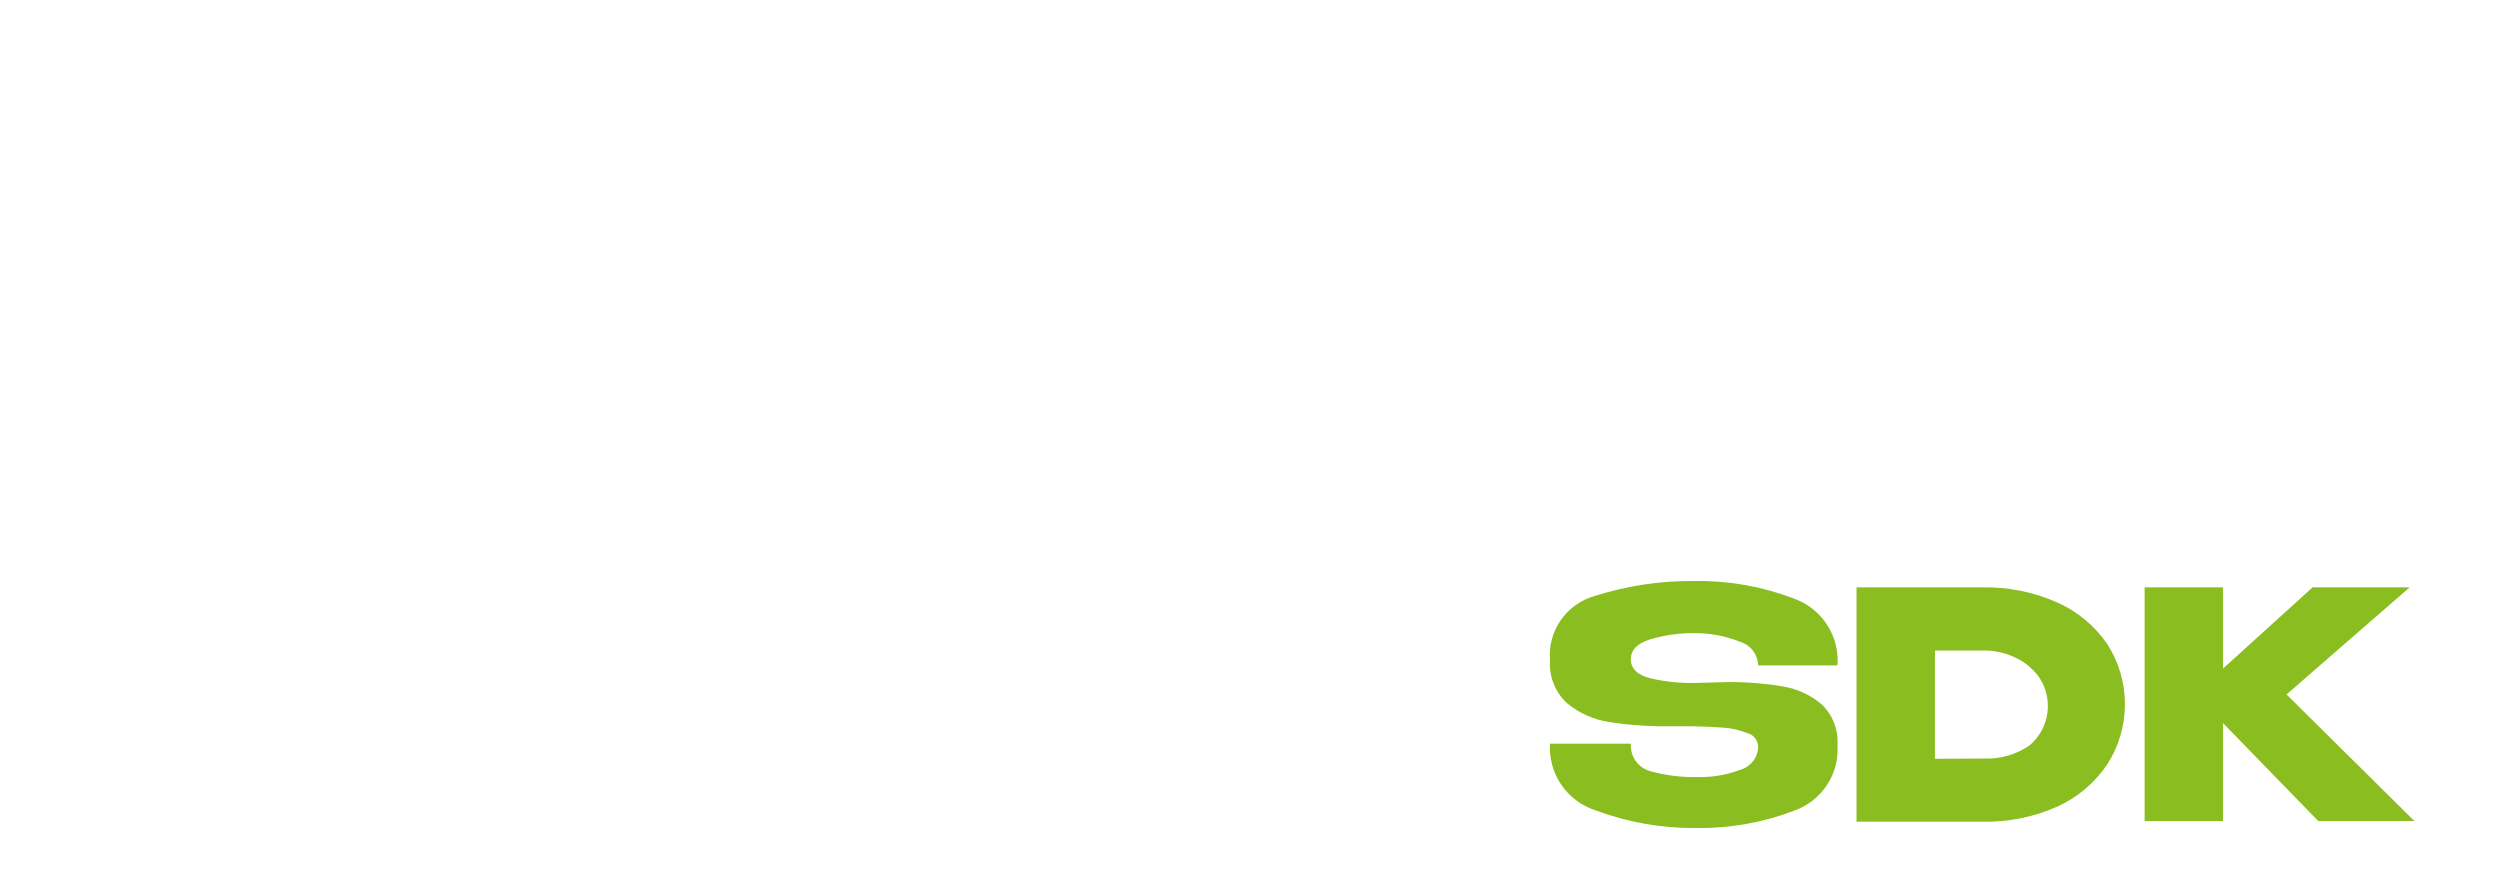 <svg width="169" height="60" viewBox="0 0 169 60" fill="none" xmlns="http://www.w3.org/2000/svg">
<g filter="url(#filter0_d_7666_18339)">
<path d="M116.794 42.109C118.025 42.097 119.254 42.192 120.468 42.393C121.46 42.545 122.389 42.97 123.15 43.621C123.517 43.973 123.802 44.401 123.986 44.874C124.169 45.347 124.247 45.855 124.213 46.361C124.281 47.321 124.028 48.278 123.495 49.081C122.962 49.885 122.178 50.492 121.264 50.808C119.154 51.613 116.909 52.009 114.649 51.973C112.343 51.997 110.052 51.596 107.892 50.79C106.941 50.49 106.118 49.883 105.554 49.064C104.991 48.245 104.719 47.262 104.781 46.272H110.251C110.217 46.69 110.333 47.108 110.579 47.45C110.824 47.791 111.183 48.036 111.592 48.14C112.614 48.42 113.67 48.552 114.73 48.531C115.721 48.557 116.708 48.391 117.635 48.042C117.985 47.943 118.293 47.733 118.513 47.444C118.732 47.155 118.851 46.803 118.85 46.441C118.837 46.232 118.757 46.033 118.622 45.873C118.487 45.713 118.304 45.6 118.1 45.551C117.586 45.346 117.043 45.223 116.491 45.187C115.918 45.142 115.23 45.115 114.435 45.097H112.826C111.479 45.111 110.134 45.016 108.803 44.813C107.749 44.656 106.757 44.216 105.934 43.541C105.536 43.174 105.226 42.723 105.027 42.221C104.827 41.719 104.743 41.179 104.781 40.641C104.698 39.681 104.953 38.722 105.503 37.928C106.053 37.135 106.862 36.556 107.793 36.291C110.008 35.584 112.324 35.242 114.649 35.278C116.9 35.25 119.136 35.649 121.237 36.452C122.164 36.776 122.959 37.395 123.497 38.213C124.035 39.032 124.287 40.004 124.213 40.979H118.85C118.842 40.62 118.719 40.273 118.501 39.987C118.283 39.702 117.98 39.492 117.635 39.387C116.696 39.013 115.696 38.813 114.685 38.8C113.617 38.775 112.552 38.919 111.53 39.227C110.636 39.511 110.243 39.965 110.243 40.57C110.243 41.175 110.68 41.637 111.556 41.851C112.526 42.075 113.52 42.183 114.515 42.171L116.794 42.109Z" fill="#8ABD1F"/>
<path d="M142.457 47.659C141.621 48.908 140.451 49.901 139.078 50.523C137.48 51.236 135.743 51.585 133.992 51.546H129.729H125.501V35.704H133.974C135.728 35.667 137.468 36.016 139.069 36.727C140.441 37.334 141.614 38.311 142.457 39.547C143.234 40.759 143.646 42.166 143.646 43.603C143.646 45.04 143.234 46.448 142.457 47.659ZM134.099 47.277C135.203 47.325 136.292 47.012 137.201 46.387C137.859 45.83 138.287 45.051 138.404 44.2C138.521 43.348 138.319 42.483 137.836 41.771C137.425 41.203 136.874 40.749 136.236 40.454C135.57 40.133 134.839 39.969 134.099 39.974H130.801V47.295L134.099 47.277Z" fill="#8ABD1F"/>
<path d="M154.569 42.945L163.212 51.502H156.714L150.278 44.884V51.502H144.978V35.705H150.278V41.193L156.33 35.705H162.891L154.569 42.945Z" fill="#8ABD1F"/>
<path d="M54.77 10.14C56.598 10.927 58.179 12.19 59.346 13.796C60.423 15.33 61 17.156 61 19.026C61 20.897 60.423 22.723 59.346 24.257C58.185 25.868 56.602 27.132 54.77 27.912C52.694 28.816 50.447 29.265 48.182 29.229C45.92 29.245 43.679 28.79 41.603 27.895C39.687 27.102 38.004 25.838 36.714 24.221C35.527 22.747 34.881 20.915 34.881 19.026C34.881 17.138 35.527 15.306 36.714 13.832C38.004 12.214 39.687 10.95 41.603 10.158C43.679 9.262 45.92 8.808 48.182 8.824C50.447 8.787 52.694 9.236 54.77 10.14ZM52.464 23.376C53.605 22.213 54.243 20.652 54.243 19.026C54.243 17.401 53.605 15.84 52.464 14.677C51.267 13.678 49.744 13.149 48.182 13.191C47.124 13.19 46.076 13.408 45.107 13.832C44.132 14.245 43.292 14.923 42.685 15.789C42.035 16.748 41.706 17.888 41.746 19.044C41.708 20.189 42.037 21.317 42.685 22.264C43.292 23.13 44.132 23.808 45.107 24.221C46.076 24.645 47.124 24.863 48.182 24.861C49.744 24.904 51.267 24.375 52.464 23.376Z" fill="white"/>
<path d="M69.527 28.499H62.743V2.864H69.527V28.499Z" fill="white"/>
<path d="M89.022 9.607H95.807V28.491H89.022V26.071C87.235 28.099 84.493 29.116 80.799 29.122C79.591 29.189 78.384 28.978 77.271 28.506C76.158 28.034 75.169 27.314 74.381 26.4C72.856 24.586 72.093 21.588 72.093 17.407V9.607H78.886V17.301C78.869 18.549 78.968 19.797 79.181 21.028C79.352 22.012 79.834 22.915 80.558 23.607C81.456 24.365 82.619 24.739 83.793 24.648C85.885 24.648 87.279 23.96 87.977 22.584C88.735 20.91 89.093 19.083 89.022 17.247V9.607Z" fill="white"/>
<path d="M134.01 10.14C135.277 11.044 136.192 12.354 136.602 13.85C137.256 16.075 137.558 18.389 137.496 20.707V28.5H130.703V20.814C130.774 18.984 130.435 17.161 129.711 15.477C129.049 14.096 127.78 13.408 125.903 13.414C124.81 13.334 123.729 13.681 122.891 14.383C122.189 15.057 121.719 15.936 121.55 16.892C121.319 18.144 121.214 19.416 121.237 20.69V28.482H114.408V20.814C114.477 18.993 114.173 17.177 113.514 15.477C112.918 14.125 111.676 13.449 109.787 13.449C108.584 13.346 107.389 13.72 106.461 14.49C105.743 15.214 105.279 16.15 105.139 17.158C104.942 18.674 104.855 20.202 104.879 21.73V28.482H98.086V9.607H103.941L104.701 12.07C105.653 11.015 106.859 10.217 108.204 9.749C109.837 9.204 111.552 8.945 113.273 8.984C114.749 8.925 116.215 9.26 117.518 9.954C118.691 10.699 119.583 11.809 120.057 13.111C120.804 11.675 122.04 10.55 123.543 9.936C125.447 9.239 127.469 8.916 129.496 8.984C131.082 8.922 132.651 9.324 134.01 10.14Z" fill="white"/>
<path d="M165 19.667H146.059C146.143 21.174 146.779 22.598 147.847 23.669C148.45 24.214 149.155 24.633 149.923 24.903C150.69 25.174 151.504 25.289 152.316 25.244C153.291 25.25 154.258 25.075 155.168 24.728C156.005 24.422 156.75 23.907 157.331 23.234C157.864 22.619 158.153 21.831 158.144 21.019H164.937C164.954 22.566 164.419 24.07 163.427 25.262C162.263 26.605 160.751 27.605 159.056 28.153C156.87 28.892 154.571 29.244 152.263 29.193C149.981 29.219 147.719 28.783 145.612 27.912C143.723 27.158 142.076 25.907 140.848 24.292C139.714 22.73 139.104 20.851 139.104 18.924C139.104 16.997 139.714 15.118 140.848 13.556C142.064 11.946 143.699 10.697 145.577 9.945C147.698 9.082 149.971 8.653 152.263 8.681C154.53 8.636 156.783 9.061 158.877 9.927C160.674 10.67 162.223 11.904 163.346 13.485C164.421 15.057 164.986 16.92 164.964 18.822V18.991L165 19.667ZM146.408 16.58H157.965C157.369 13.888 155.501 12.539 152.361 12.533C149.22 12.527 147.224 13.876 146.372 16.58H146.408Z" fill="white"/>
<path d="M28.106 10.496H32.978L32.835 12.106C32.548 15.115 31.489 18 29.76 20.485C28.874 21.77 27.835 22.943 26.667 23.981C25.471 25.047 24.161 25.981 22.761 26.765L20.741 27.895C20.381 28.087 19.979 28.188 19.57 28.188C19.151 28.193 18.74 28.082 18.381 27.868L16.388 26.765C13.604 25.231 11.21 23.083 9.389 20.485C7.656 18.002 6.597 15.116 6.314 12.106L6.171 10.496H11.043L11.177 11.839C11.419 14.076 12.221 16.217 13.509 18.066C14.906 20.064 16.74 21.721 18.873 22.913L19.534 23.278L20.204 22.913C22.335 21.718 24.168 20.061 25.568 18.066C26.854 16.216 27.653 14.075 27.892 11.839L28.106 10.496Z" fill="white"/>
<path d="M19.57 29.175C18.942 29.184 18.324 29.021 17.782 28.704L15.816 27.61C12.889 25.999 10.372 23.741 8.459 21.01C6.625 18.373 5.507 15.309 5.215 12.115L4.973 9.384H11.999L12.231 11.661C12.454 13.732 13.194 15.713 14.386 17.425C15.7 19.297 17.428 20.846 19.436 21.953L19.552 22.015L19.677 21.944C21.675 20.837 23.393 19.292 24.701 17.425C25.9 15.717 26.645 13.734 26.864 11.661L27.096 9.384H34.131L33.88 12.115C33.586 15.308 32.469 18.372 30.636 21.01C29.701 22.36 28.608 23.596 27.382 24.692C26.128 25.813 24.751 26.792 23.279 27.61L21.259 28.74C20.742 29.024 20.161 29.174 19.57 29.175ZM7.351 11.483V11.973C7.616 14.813 8.614 17.536 10.247 19.88C11.973 22.341 14.246 24.375 16.888 25.822L18.882 26.934C19.074 27.041 19.291 27.097 19.512 27.097C19.732 27.097 19.949 27.041 20.142 26.934L22.18 25.795C23.508 25.04 24.752 24.145 25.889 23.127C26.992 22.14 27.973 21.026 28.812 19.809C30.447 17.469 31.444 14.748 31.708 11.91V11.421H29.027V11.83C28.769 14.24 27.905 16.547 26.515 18.537C25.018 20.668 23.057 22.435 20.776 23.705L19.561 24.372L18.354 23.705C16.06 22.441 14.088 20.67 12.589 18.528C11.206 16.538 10.345 14.236 10.086 11.83V11.421L7.351 11.483Z" fill="white"/>
<path d="M33.005 1.076H6.144V5.942H33.005V1.076Z" fill="white"/>
<path d="M34.086 7.009H5.071V0H34.086V7.009ZM7.27 4.857H31.968V2.144H7.27V4.857Z" fill="white"/>
</g>
<defs>
<filter id="filter0_d_7666_18339" x="0.973" y="0" width="168.027" height="60" filterUnits="userSpaceOnUse" color-interpolation-filters="sRGB">
<feFlood flood-opacity="0" result="BackgroundImageFix"/>
<feColorMatrix in="SourceAlpha" type="matrix" values="0 0 0 0 0 0 0 0 0 0 0 0 0 0 0 0 0 0 127 0" result="hardAlpha"/>
<feOffset dy="4"/>
<feGaussianBlur stdDeviation="2"/>
<feComposite in2="hardAlpha" operator="out"/>
<feColorMatrix type="matrix" values="0 0 0 0 0 0 0 0 0 0 0 0 0 0 0 0 0 0 0.25 0"/>
<feBlend mode="normal" in2="BackgroundImageFix" result="effect1_dropShadow_7666_18339"/>
<feBlend mode="normal" in="SourceGraphic" in2="effect1_dropShadow_7666_18339" result="shape"/>
</filter>
</defs>
</svg>
